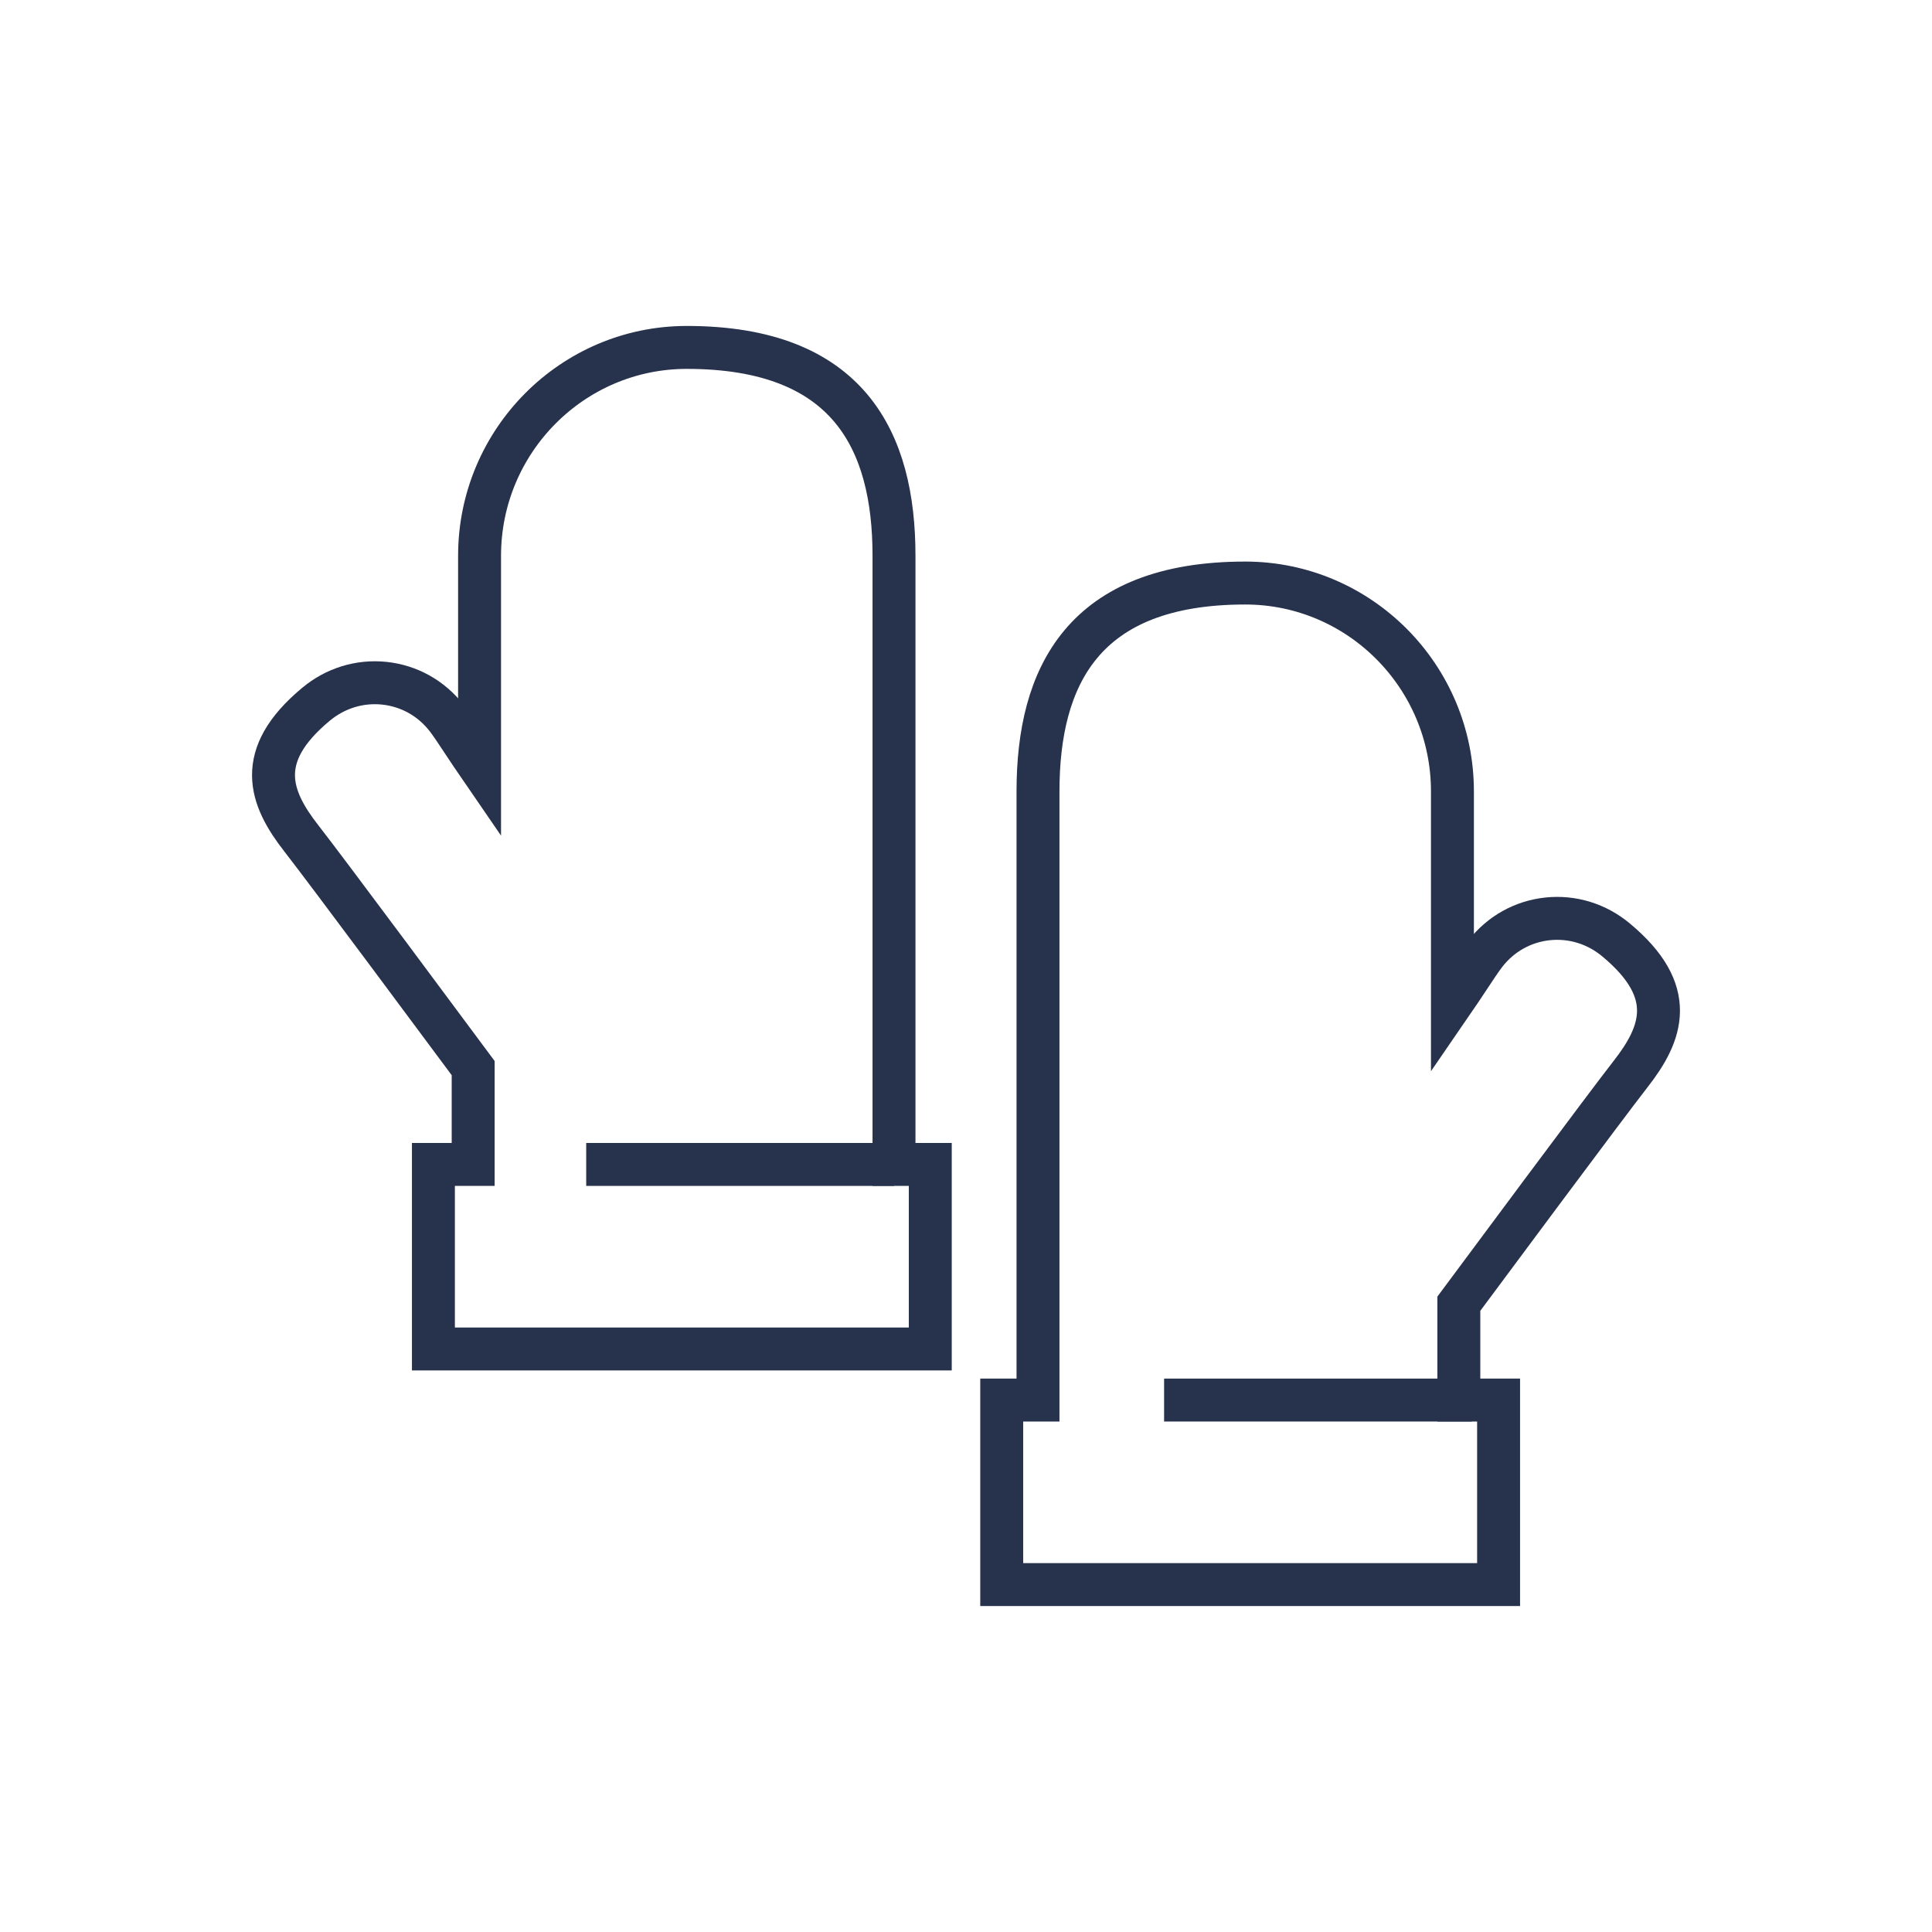 <?xml version="1.0" encoding="UTF-8" standalone="no"?>
<svg width="45px" height="45px" viewBox="0 0 45 45" version="1.1" xmlns="http://www.w3.org/2000/svg" xmlns:xlink="http://www.w3.org/1999/xlink">
    <!-- Generator: sketchtool 39.1 (31720) - http://www.bohemiancoding.com/sketch -->
    <title>554A8148-868C-47CC-823B-84DC95E5CF42</title>
    <desc>Created with sketchtool.</desc>
    <defs></defs>
    <g id="Assets" stroke="none" stroke-width="1" fill="none" fill-rule="evenodd">
        <g transform="translate(-221, -672)" id="Mittens" stroke="#27324C">
            <g transform="translate(221, 672)">
                <path d="M20.823,27.122 L20.823,12.945 C20.823,10.269 19.771,8.092 15.996,8.092 C13.334,8.092 11.17,10.269 11.17,12.945 L11.17,17.854 C11.042,17.668 10.918,17.481 10.808,17.315 C10.635,17.053 10.498,16.846 10.402,16.723 C10.042,16.261 9.527,15.975 8.953,15.914 C8.375,15.854 7.807,16.029 7.355,16.408 C5.915,17.607 6.281,18.584 7.021,19.53 C7.6,20.27 10.549,24.242 11.021,24.878 L11.021,27.122 L10.095,27.122 L10.095,31.42 L21.668,31.42 L21.668,27.122 L20.823,27.122 L20.823,27.122 Z" id="Stroke-1"></path>
                <path d="M20.823,27.122 L13.654,27.122" id="Stroke-3"></path>
                <path d="M24.177,32.61 L24.177,18.433 C24.177,15.757 25.229,13.58 29.004,13.58 C31.666,13.58 33.83,15.757 33.83,18.433 L33.83,23.342 C33.958,23.156 34.082,22.969 34.192,22.803 C34.365,22.541 34.502,22.334 34.598,22.211 C34.958,21.749 35.473,21.463 36.047,21.402 C36.625,21.342 37.193,21.517 37.645,21.896 C39.085,23.095 38.719,24.072 37.979,25.018 C37.4,25.758 34.451,29.73 33.979,30.366 L33.979,32.61 L34.905,32.61 L34.905,36.908 L23.332,36.908 L23.332,32.61 L24.177,32.61 L24.177,32.61 Z" id="Stroke-5"></path>
                <path d="M27.114,32.61 L34.283,32.61" id="Stroke-7"></path>
            </g>
        </g>
    </g>
</svg>